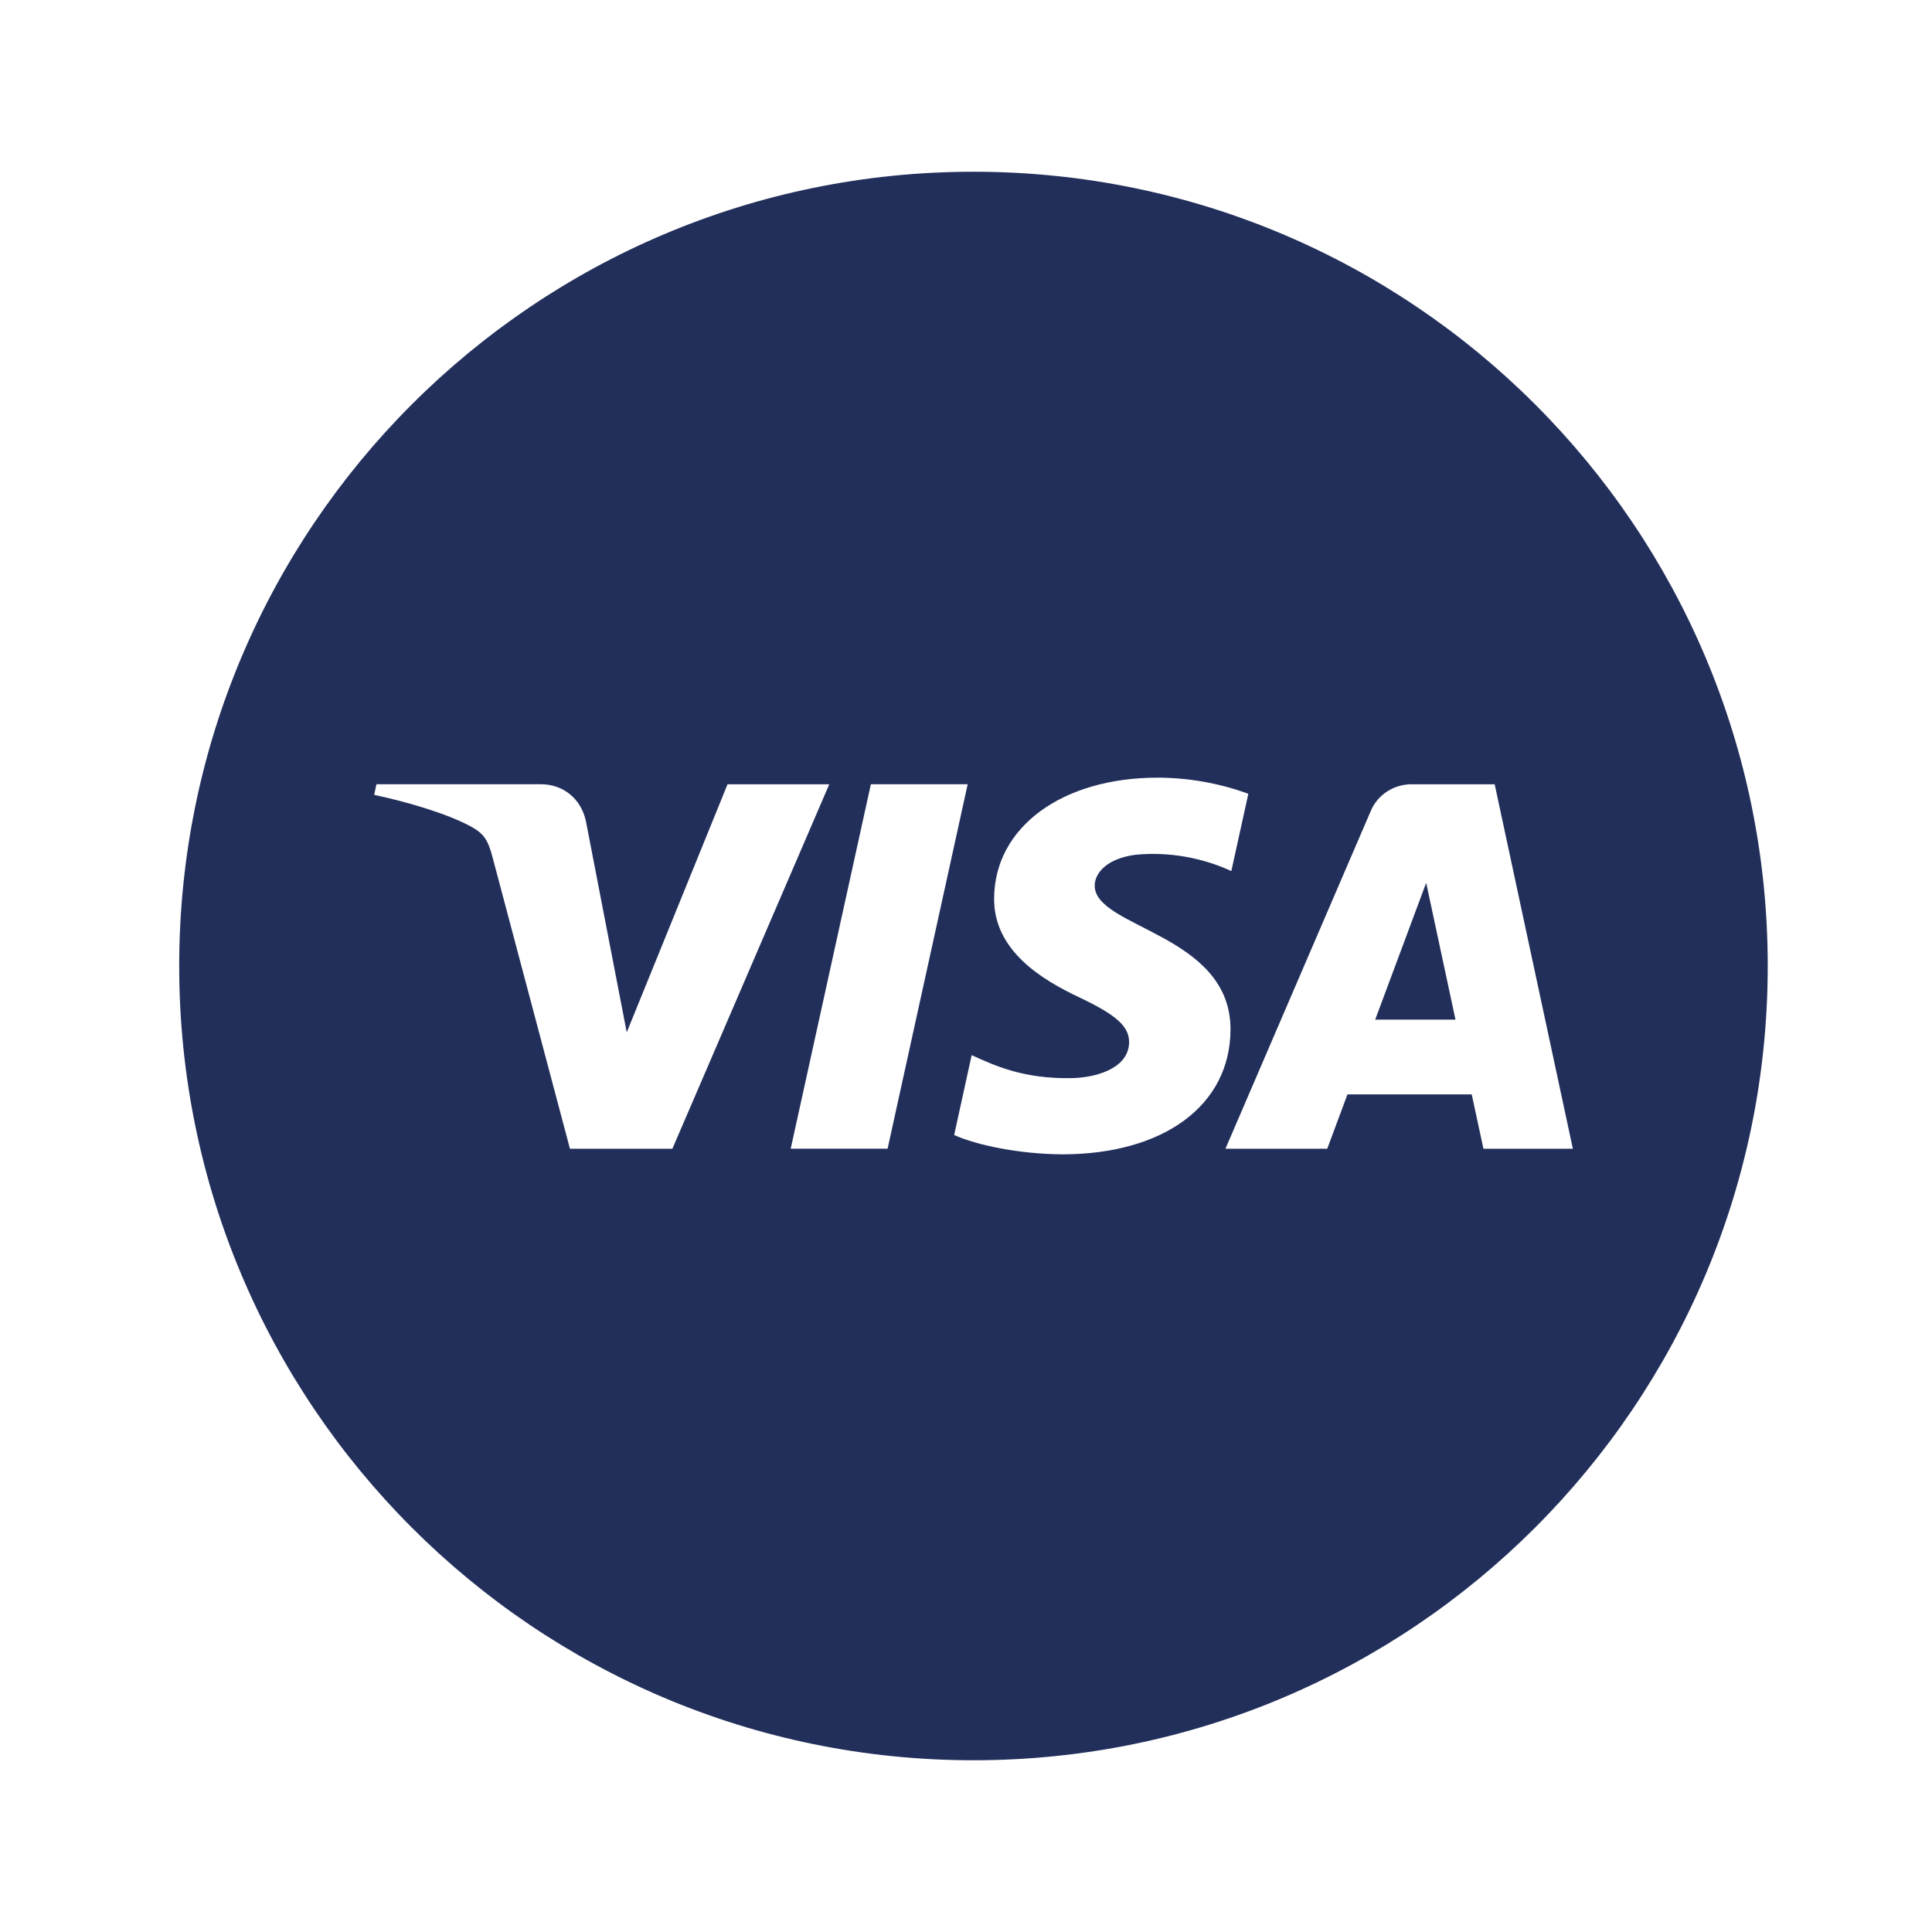<svg width="45" height="45" viewBox="0 0 45 45" fill="none" xmlns="http://www.w3.org/2000/svg">
<g filter="url(#filter0_d_429_582)">
<path fill-rule="evenodd" clip-rule="evenodd" d="M42.674 22.5C42.674 33.546 33.72 42.5 22.674 42.5C11.629 42.5 2.674 33.546 2.674 22.5C2.674 11.454 11.629 2.5 22.674 2.5C33.72 2.5 42.674 11.454 42.674 22.5ZM22.674 40.449C32.587 40.449 40.623 32.413 40.623 22.5C40.623 12.587 32.587 4.551 22.674 4.551C12.761 4.551 4.726 12.587 4.726 22.5C4.726 32.413 12.761 40.449 22.674 40.449Z" fill="white"/>
</g>
<path d="M41.174 22.5C41.174 32.717 32.892 41 22.674 41C12.457 41 4.174 32.717 4.174 22.5C4.174 12.283 12.457 4 22.674 4C32.892 4 41.174 12.283 41.174 22.5Z" fill="#222F5A"/>
<path d="M23.155 20.918C23.139 22.14 24.274 22.822 25.129 23.226C26.008 23.642 26.303 23.909 26.299 24.281C26.292 24.851 25.599 25.1 24.948 25.112C23.816 25.129 23.156 24.814 22.632 24.576L22.224 26.437C22.75 26.672 23.723 26.878 24.733 26.887C27.104 26.887 28.652 25.749 28.661 23.984C28.67 21.744 25.477 21.62 25.498 20.619C25.506 20.315 25.804 19.991 26.456 19.908C27.219 19.838 27.987 19.97 28.68 20.289L29.076 18.489C28.401 18.242 27.686 18.115 26.965 18.113C24.736 18.113 23.167 19.267 23.155 20.918ZM32.887 18.267C32.681 18.266 32.48 18.324 32.309 18.435C32.137 18.547 32.004 18.705 31.927 18.891L28.543 26.756H30.914L31.385 25.49H34.279L34.552 26.756H36.635L34.814 18.268H32.887V18.267ZM33.218 20.561L33.901 23.749H32.031L33.219 20.561H33.218ZM20.284 18.267L18.417 26.755H20.674L22.539 18.267H20.284V18.267ZM16.946 18.267L14.598 24.045L13.648 19.131C13.534 18.585 13.096 18.267 12.608 18.267H8.768L8.715 18.514C9.503 18.681 10.398 18.949 10.941 19.236C11.273 19.412 11.368 19.565 11.476 19.981L13.275 26.756H15.661L19.315 18.268H16.944" fill="white"/>
<defs>
<filter id="filter0_d_429_582" x="0.623" y="0.449" width="44.103" height="44.103" filterUnits="userSpaceOnUse" color-interpolation-filters="sRGB">
<feFlood flood-opacity="0" result="BackgroundImageFix"/>
<feColorMatrix in="SourceAlpha" type="matrix" values="0 0 0 0 0 0 0 0 0 0 0 0 0 0 0 0 0 0 127 0" result="hardAlpha"/>
<feOffset/>
<feGaussianBlur stdDeviation="1.026"/>
<feColorMatrix type="matrix" values="0 0 0 0 0 0 0 0 0 0 0 0 0 0 0 0 0 0 0.25 0"/>
<feBlend mode="normal" in2="BackgroundImageFix" result="effect1_dropShadow_429_582"/>
<feBlend mode="normal" in="SourceGraphic" in2="effect1_dropShadow_429_582" result="shape"/>
</filter>
</defs>
</svg>
